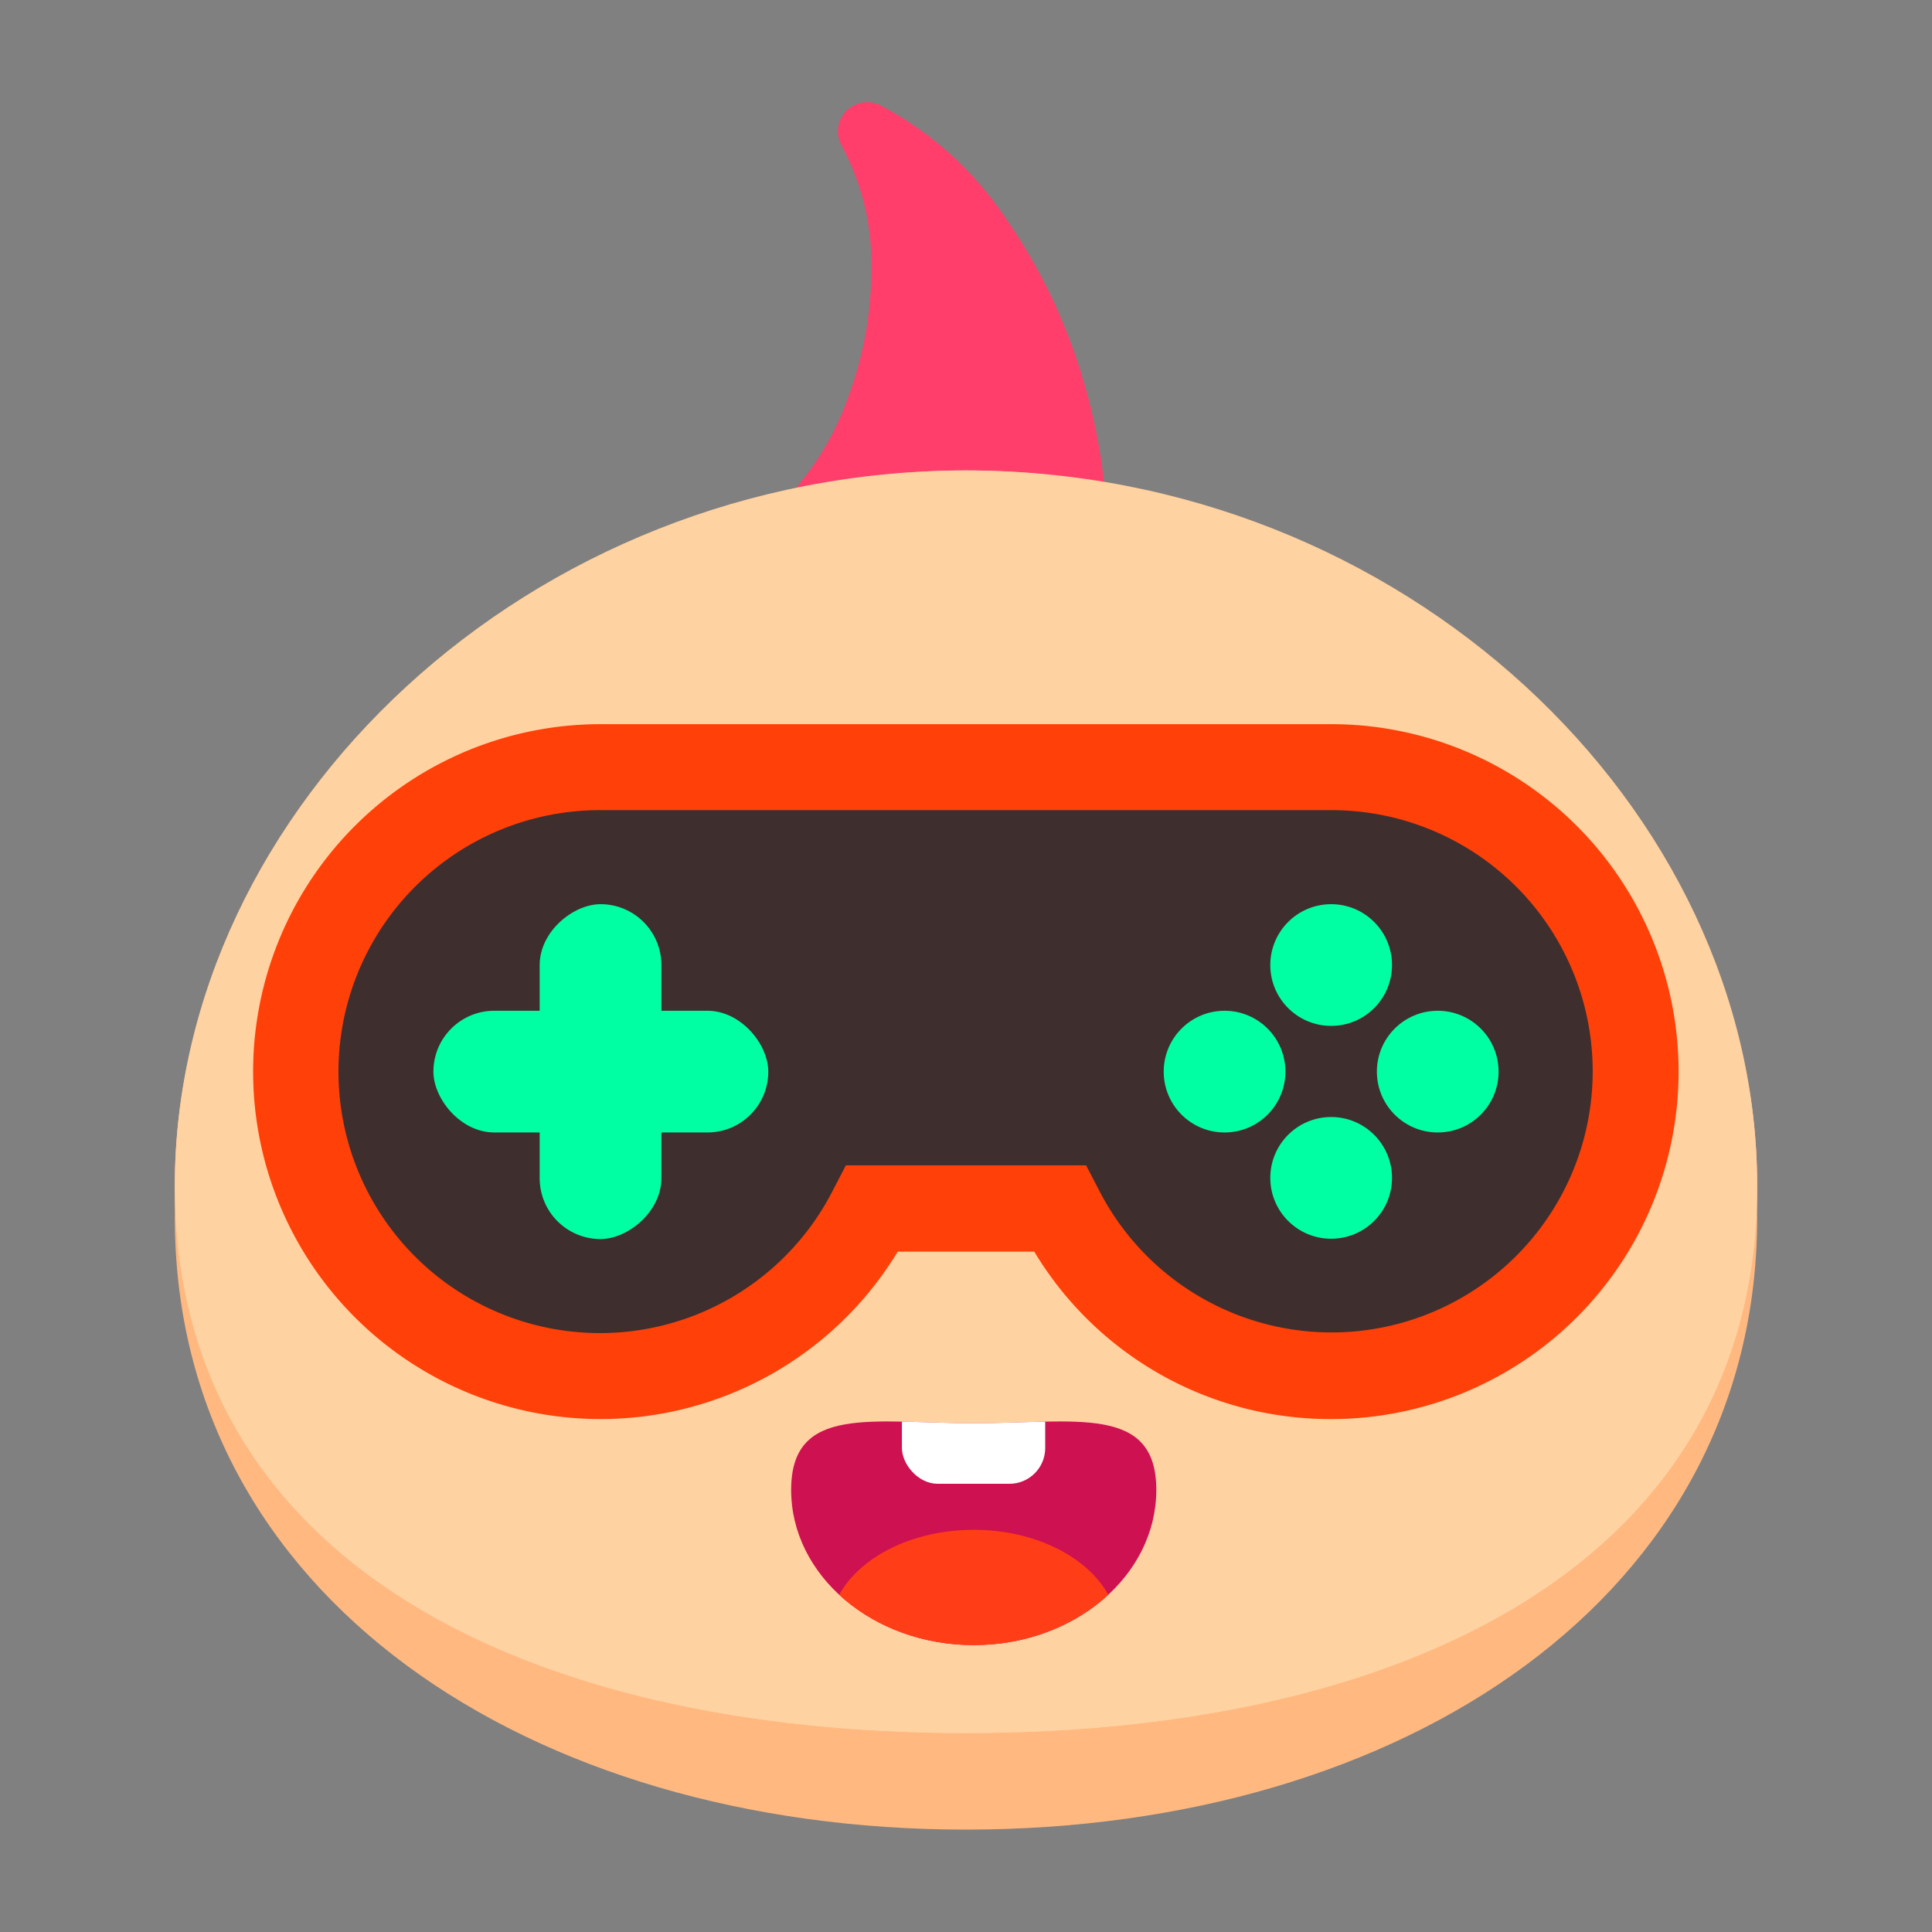<svg xmlns="http://www.w3.org/2000/svg" xmlns:xlink="http://www.w3.org/1999/xlink" viewBox="0 0 60 60"><rect x="0" y="0" width="60" height="60" fill="#808080" stroke="none"/><defs><clipPath id="a"><path d="M35.91,46.27c0,2.66-2.54,4.82-5.67,4.82s-5.67-2.16-5.67-4.82,2.53-2.07,5.67-2.07S35.91,43.61,35.91,46.27Z" fill="none"/></clipPath></defs><title>playgames-icon</title><rect width="60" height="60" fill="none"/><path d="M34.29,15a18.18,18.18,0,0,0-.57-2.92A17.44,17.44,0,0,0,31.11,6.6a10.62,10.62,0,0,0-3.79-3.34.91.91,0,0,0-1.18,1.27,7.67,7.67,0,0,1,.92,3.68,11.37,11.37,0,0,1-.71,4.1,8.89,8.89,0,0,1-1.68,2.9C14.19,17.59,5.43,26.73,5.43,36.82,5.43,48.56,17,56.67,30,56.67s24.57-8.11,24.57-19.85C54.57,26.4,45.29,17,34.29,15Z" fill="#ff3e6c"/><path d="M54.57,37.82c0,11.74-11,19-24.57,19s-24.57-7.27-24.57-19S16.43,14.61,30,14.61,54.57,26.08,54.57,37.82Z" fill="#ffb980"/><path d="M54.57,36.82c0,11.74-11,17-24.57,17s-24.57-5.27-24.57-17S16.43,14.61,30,14.61,54.57,25.08,54.57,36.82Z" fill="#ffd2a1"/><path d="M54.57,36.82c0,11.74-11,17-24.57,17s-24.57-5.27-24.57-17S16.43,16.61,30,16.61,54.57,25.08,54.57,36.82Z" fill="#ffd2a1"/><path d="M41.34,23.83H18.66a9.45,9.45,0,1,0,8.43,13.7h5.82a9.45,9.45,0,1,0,8.43-13.7Z" fill="#3e2e2e"/><path d="M41.34,44.07a10.72,10.72,0,0,1-9.22-5.2H27.88a10.79,10.79,0,1,1-9.22-16.38H41.34a10.79,10.79,0,0,1,0,21.58ZM26.27,36.19h7.46l.38.73a8.11,8.11,0,1,0,7.23-11.76H18.66a8.12,8.12,0,1,0,7.23,11.76Z" fill="#ff4008"/><rect x="13.46" y="31.39" width="10.4" height="3.78" rx="1.89" fill="#00ffa3"/><rect x="13.46" y="31.39" width="10.4" height="3.78" rx="1.89" transform="translate(51.93 14.62) rotate(90)" fill="#00ffa3"/><circle cx="41.34" cy="29.97" r="1.89" fill="#00ffa3"/><circle cx="41.34" cy="36.58" r="1.89" fill="#00ffa3"/><circle cx="38.03" cy="33.28" r="1.89" fill="#00ffa3"/><circle cx="44.65" cy="33.28" r="1.89" fill="#00ffa3"/><path d="M35.91,46.27c0,2.66-2.54,4.82-5.67,4.82s-5.67-2.16-5.67-4.82,2.53-2.07,5.67-2.07S35.91,43.61,35.91,46.27Z" fill="#ce1150"/><g clip-path="url(#a)"><ellipse cx="30.24" cy="50.69" rx="4.49" ry="3.18" fill="#ff3e17"/><rect x="28.01" y="42.21" width="4.45" height="3.87" rx="1.11" fill="#fff"/></g></svg>